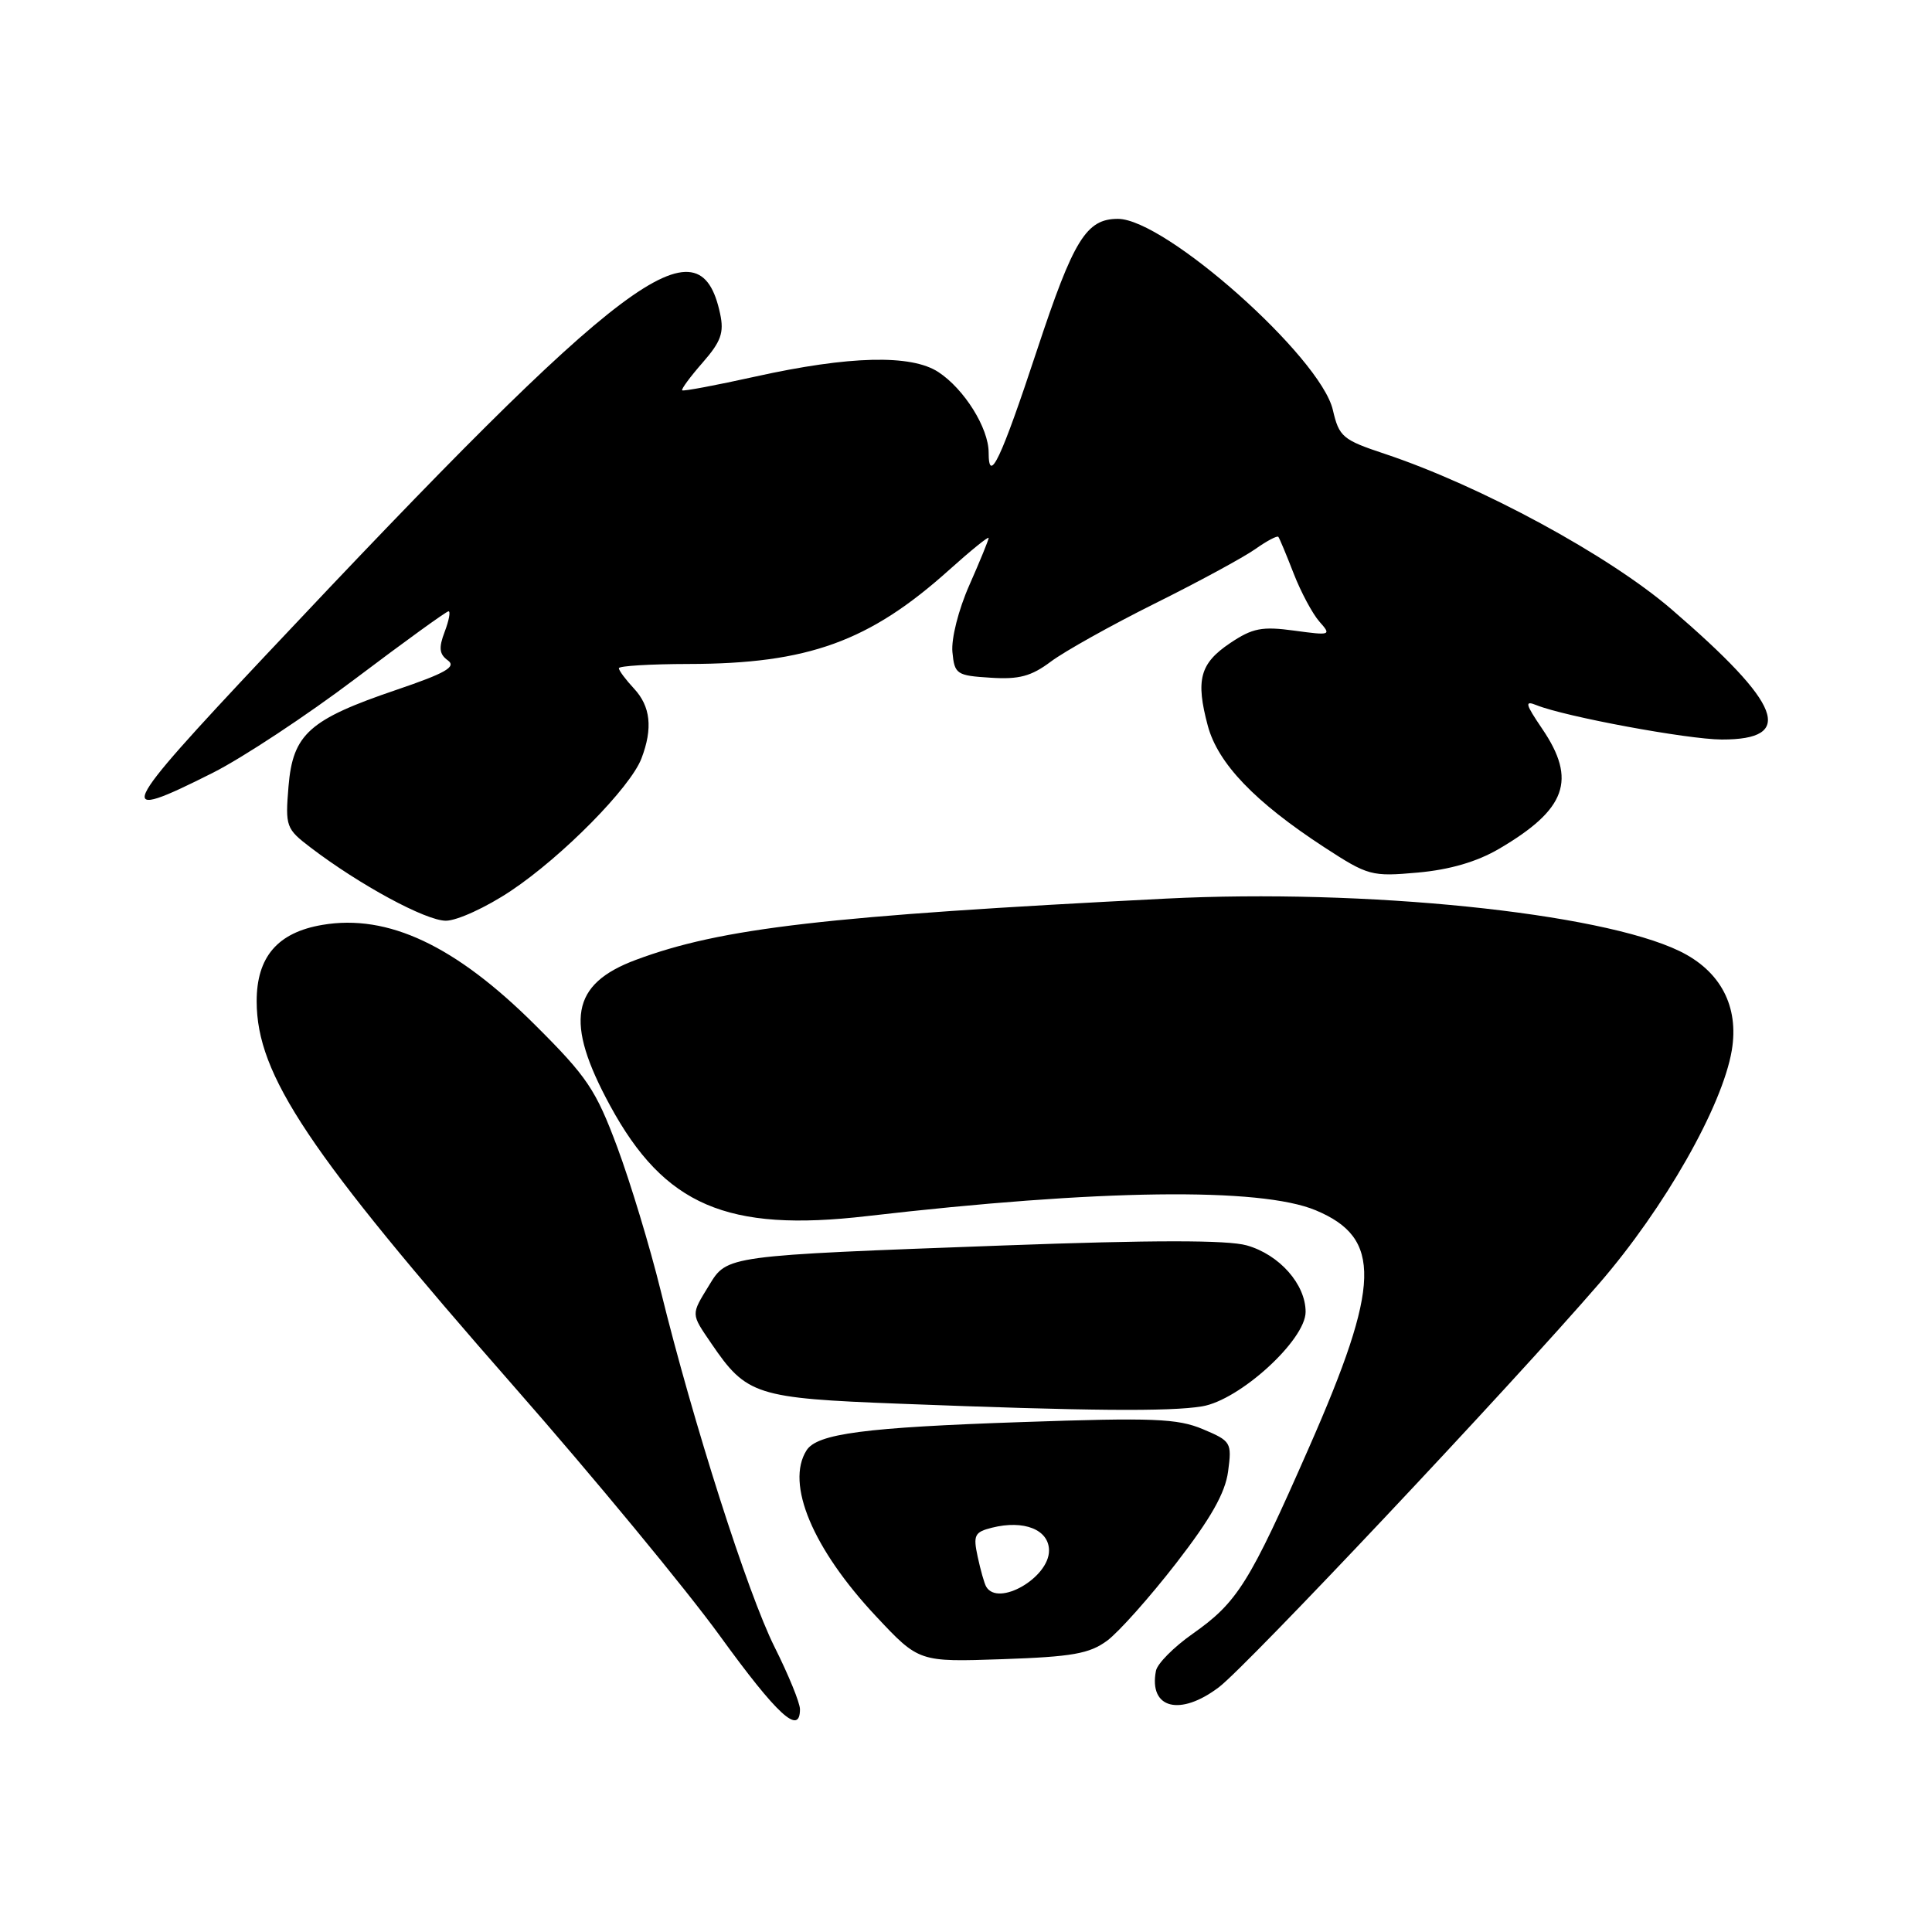 <?xml version="1.0" encoding="UTF-8" standalone="no"?>
<!DOCTYPE svg PUBLIC "-//W3C//DTD SVG 1.1//EN" "http://www.w3.org/Graphics/SVG/1.1/DTD/svg11.dtd" >
<svg xmlns="http://www.w3.org/2000/svg" xmlns:xlink="http://www.w3.org/1999/xlink" version="1.1" viewBox="0 0 256 256">
 <g >
 <path fill="currentColor"
d=" M 106.00 226.48 C 106.00 225.64 104.48 221.92 102.63 218.23 C 99.07 211.12 91.86 188.56 87.54 171.00 C 86.12 165.22 83.53 156.68 81.79 152.00 C 78.95 144.39 77.81 142.69 70.92 135.83 C 60.35 125.29 51.40 121.08 42.73 122.55 C 36.78 123.55 34.00 126.80 34.01 132.70 C 34.03 142.46 40.84 152.64 68.14 183.76 C 78.64 195.72 90.88 210.55 95.36 216.72 C 103.02 227.29 106.00 230.02 106.00 226.48 Z  M 161.54 223.54 C 165.31 220.66 200.01 183.83 211.91 170.06 C 220.56 160.06 228.22 146.59 229.47 139.18 C 230.45 133.35 227.98 128.65 222.54 126.02 C 212.00 120.92 180.84 117.74 154.50 119.07 C 109.51 121.35 95.57 122.96 84.25 127.19 C 75.66 130.39 74.78 135.36 80.84 146.50 C 88.03 159.72 96.33 163.30 114.88 161.14 C 145.62 157.58 167.00 157.30 174.34 160.37 C 183.14 164.05 182.97 170.17 173.43 191.85 C 165.54 209.81 163.97 212.31 158.00 216.51 C 155.53 218.25 153.35 220.44 153.17 221.39 C 152.19 226.41 156.37 227.48 161.54 223.54 Z  M 146.70 217.40 C 148.24 216.26 152.36 211.63 155.85 207.13 C 160.44 201.20 162.35 197.83 162.73 194.97 C 163.24 191.14 163.13 190.95 159.38 189.37 C 156.02 187.96 152.79 187.83 135.47 188.43 C 114.54 189.14 108.27 189.97 106.87 192.18 C 104.07 196.59 107.68 205.21 116.09 214.18 C 121.76 220.23 121.76 220.23 132.82 219.85 C 142.08 219.53 144.35 219.13 146.70 217.40 Z  M 159.28 186.35 C 164.26 185.53 173.00 177.56 173.00 173.83 C 173.00 170.17 169.52 166.24 165.20 165.02 C 162.63 164.30 152.81 164.30 133.00 165.03 C 96.06 166.39 96.37 166.35 93.95 170.32 C 91.54 174.26 91.53 174.02 94.25 178.01 C 98.92 184.87 100.15 185.27 119.21 186.00 C 144.16 186.97 154.99 187.06 159.28 186.35 Z  M 67.70 118.04 C 74.52 113.49 83.54 104.34 85.00 100.49 C 86.52 96.50 86.21 93.60 84.00 91.23 C 82.90 90.05 82.00 88.84 82.00 88.54 C 82.00 88.24 86.16 87.99 91.25 87.98 C 107.07 87.96 115.21 85.01 125.82 75.47 C 128.67 72.91 131.00 71.03 131.00 71.28 C 131.00 71.54 129.85 74.35 128.45 77.52 C 127.00 80.79 126.03 84.64 126.20 86.40 C 126.48 89.34 126.75 89.52 131.25 89.80 C 135.03 90.05 136.65 89.61 139.25 87.66 C 141.04 86.32 147.22 82.86 153.00 79.98 C 158.78 77.11 164.76 73.86 166.31 72.77 C 167.85 71.68 169.24 70.94 169.39 71.14 C 169.55 71.34 170.46 73.53 171.42 76.00 C 172.38 78.47 173.92 81.34 174.83 82.37 C 176.44 84.18 176.33 84.22 171.49 83.56 C 167.21 82.98 165.97 83.22 162.99 85.22 C 158.99 87.91 158.41 90.08 160.04 96.17 C 161.39 101.17 166.27 106.26 175.45 112.25 C 181.29 116.05 181.72 116.17 187.87 115.62 C 192.10 115.24 195.70 114.19 198.62 112.48 C 207.56 107.24 208.96 103.35 204.35 96.57 C 202.10 93.25 201.99 92.79 203.60 93.44 C 207.41 94.97 223.62 97.97 228.13 97.99 C 237.94 98.01 236.15 93.37 221.50 80.75 C 213.19 73.59 196.18 64.37 183.50 60.14 C 177.90 58.28 177.44 57.89 176.61 54.32 C 174.98 47.30 154.39 29.00 148.13 29.00 C 143.94 29.00 142.26 31.72 137.42 46.36 C 132.63 60.87 131.00 64.31 131.00 59.95 C 130.99 56.71 127.77 51.55 124.34 49.30 C 120.74 46.94 112.54 47.14 100.08 49.90 C 94.89 51.05 90.53 51.87 90.39 51.72 C 90.24 51.58 91.46 49.92 93.10 48.05 C 95.54 45.26 95.96 44.08 95.42 41.57 C 92.68 28.73 82.99 36.02 35.25 86.78 C 15.50 107.78 14.91 109.09 28.20 102.40 C 32.13 100.42 40.65 94.80 47.13 89.90 C 53.61 85.01 59.15 81.00 59.43 81.00 C 59.72 81.00 59.49 82.22 58.92 83.72 C 58.11 85.85 58.20 86.68 59.35 87.51 C 60.50 88.36 59.05 89.19 52.55 91.40 C 40.97 95.33 38.81 97.26 38.23 104.19 C 37.79 109.52 37.90 109.82 41.14 112.29 C 47.67 117.27 56.42 122.00 59.08 122.00 C 60.56 122.00 64.44 120.22 67.70 118.04 Z  M 130.68 210.25 C 130.43 209.84 129.93 208.05 129.55 206.29 C 128.93 203.42 129.13 203.01 131.43 202.43 C 135.69 201.36 139.00 202.69 139.00 205.46 C 139.00 209.06 132.26 212.94 130.68 210.25 Z "/>
</g>
</svg>